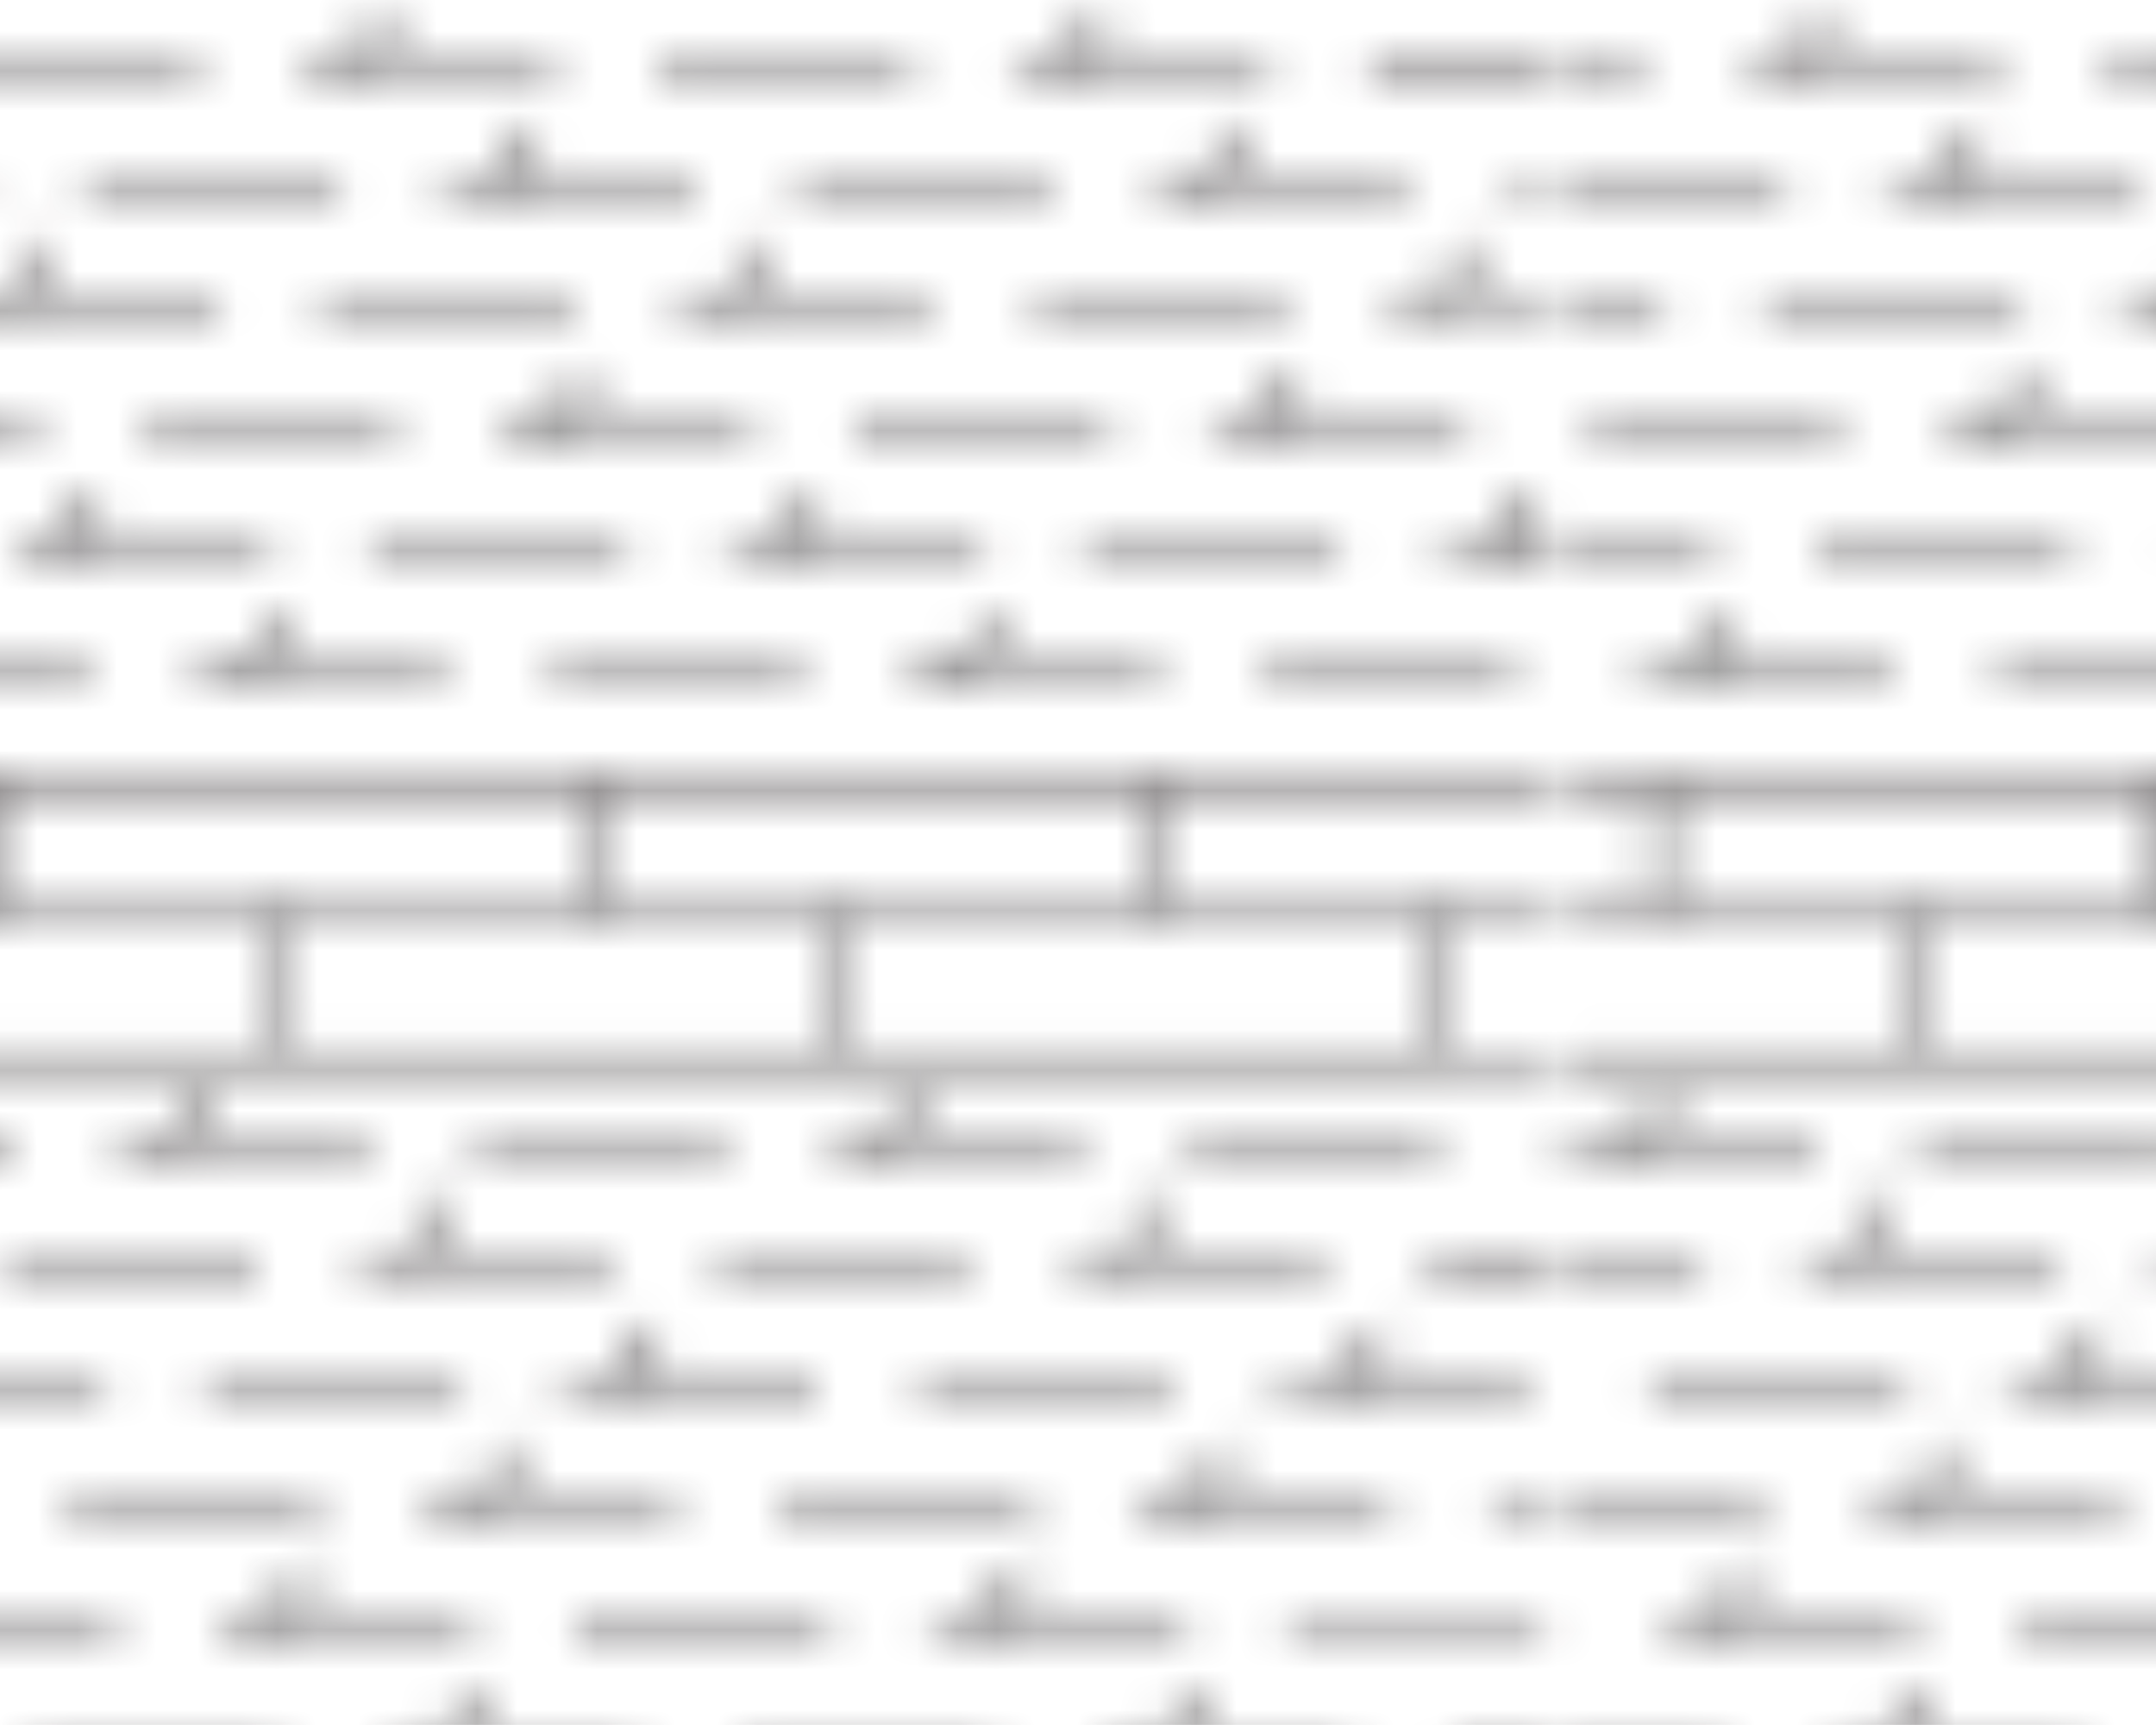 <?xml version="1.0" encoding="UTF-8" standalone="no"?>
<!-- Created with Inkscape (http://www.inkscape.org/) -->

<svg
   xmlns:dc="http://purl.org/dc/elements/1.1/"
   xmlns:cc="http://creativecommons.org/ns#"
   xmlns:rdf="http://www.w3.org/1999/02/22-rdf-syntax-ns#"
   xmlns:svg="http://www.w3.org/2000/svg"
   xmlns="http://www.w3.org/2000/svg"
   xmlns:xlink="http://www.w3.org/1999/xlink"
   xmlns:sodipodi="http://sodipodi.sourceforge.net/DTD/sodipodi-0.dtd"
   xmlns:inkscape="http://www.inkscape.org/namespaces/inkscape"
   width="17.86mm"
   height="14.287mm"
   viewBox="0 0 17.86 14.287"
   version="1.1"
   id="svg138151"
   inkscape:version="0.92.2 (5c3e80d, 2017-08-06)"
   sodipodi:docname="675.svg">
  <defs
     id="defs138145">
    <pattern
       inkscape:collect="always"
       xlink:href="#pattern136415"
       id="pattern79656"
       patternTransform="matrix(0.331,0,0,-0.331,2.713,101.732)" />
    <pattern
       inkscape:collect="always"
       xlink:href="#sed675"
       id="pattern136415"
       patternTransform="translate(-76.895,435.285)" />
    <pattern
       id="sed675"
       height="53.584"
       width="53.584"
       y="0"
       x="0"
       patternUnits="userSpaceOnUse"
       patternTransform="rotate(180)">
      <g
         id="g48986-8"
         transform="translate(3.769,51.5)">
        <path
           id="path48988-6"
           style="fill:none;stroke:#231f20;stroke-opacity:1;stroke-width:0.3;stroke-linecap:butt;stroke-linejoin:miter;stroke-miterlimit:4;stroke-dasharray:none"
           d="M 0,0 -3.77,0" />
      </g>
      <g
         id="g48990-7"
         transform="translate(6.35,51.5)">
        <path
           id="path48992-4"
           style="fill:none;stroke:#231f20;stroke-opacity:1;stroke-width:0.3;stroke-linecap:butt;stroke-linejoin:miter;stroke-miterlimit:4;stroke-dasharray:none"
           d="M 0,0 6.369,0" />
      </g>
      <g
         id="g48994-1"
         transform="translate(15.267,51.5)">
        <path
           id="path48996-0"
           style="fill:none;stroke:#231f20;stroke-opacity:1;stroke-width:0.3;stroke-linecap:butt;stroke-linejoin:miter;stroke-miterlimit:4;stroke-dasharray:none"
           d="M 0,0 6.369,0" />
      </g>
      <g
         id="g48998-9"
         transform="translate(24.183,51.5)">
        <path
           id="path49000-8"
           style="fill:none;stroke:#231f20;stroke-opacity:1;stroke-width:0.3;stroke-linecap:butt;stroke-linejoin:miter;stroke-miterlimit:4;stroke-dasharray:none"
           d="M 0,0 6.369,0" />
      </g>
      <g
         id="g49002-7"
         transform="translate(33.1,51.5)">
        <path
           id="path49004-7"
           style="fill:none;stroke:#231f20;stroke-opacity:1;stroke-width:0.3;stroke-linecap:butt;stroke-linejoin:miter;stroke-miterlimit:4;stroke-dasharray:none"
           d="M 0,0 6.369,0" />
      </g>
      <g
         id="g49006-5"
         transform="translate(42.017,51.5)">
        <path
           id="path49008-4"
           style="fill:none;stroke:#231f20;stroke-opacity:1;stroke-width:0.3;stroke-linecap:butt;stroke-linejoin:miter;stroke-miterlimit:4;stroke-dasharray:none"
           d="M 0,0 6.369,0" />
      </g>
      <g
         id="g49010-1"
         transform="translate(53.584,51.5)">
        <path
           id="path49012-4"
           style="fill:none;stroke:#231f20;stroke-opacity:1;stroke-width:0.3;stroke-linecap:butt;stroke-linejoin:miter;stroke-miterlimit:4;stroke-dasharray:none"
           d="M 0,0 -2.651,0" />
      </g>
      <g
         id="g49014-8"
         transform="translate(0,39.62)">
        <path
           id="path49016-0"
           style="fill:none;stroke:#231f20;stroke-opacity:1;stroke-width:0.3;stroke-linecap:butt;stroke-linejoin:miter;stroke-miterlimit:4;stroke-dasharray:none"
           d="M 0,0 1.699,0" />
      </g>
      <g
         id="g49018-9"
         transform="translate(4.28,39.62)">
        <path
           id="path49020-7"
           style="fill:none;stroke:#231f20;stroke-opacity:1;stroke-width:0.3;stroke-linecap:butt;stroke-linejoin:miter;stroke-miterlimit:4;stroke-dasharray:none"
           d="M 0,0 1.063,0" />
      </g>
      <g
         id="g49022-3"
         transform="translate(5.344,39.62)">
        <path
           id="path49024-2"
           style="fill:none;stroke:#231f20;stroke-opacity:1;stroke-width:0.3;stroke-linecap:butt;stroke-linejoin:miter;stroke-miterlimit:4;stroke-dasharray:none"
           d="M 0,0 5.305,0" />
      </g>
      <g
         id="g49026-4"
         transform="translate(13.196,39.62)">
        <path
           id="path49028-8"
           style="fill:none;stroke:#231f20;stroke-opacity:1;stroke-width:0.3;stroke-linecap:butt;stroke-linejoin:miter;stroke-miterlimit:4;stroke-dasharray:none"
           d="M 0,0 6.369,0" />
      </g>
      <g
         id="g49030-2"
         transform="translate(23.383,39.62)">
        <path
           id="path49032-5"
           style="fill:none;stroke:#231f20;stroke-opacity:1;stroke-width:0.3;stroke-linecap:butt;stroke-linejoin:miter;stroke-miterlimit:4;stroke-dasharray:none"
           d="M 0,0 5.1,0" />
      </g>
      <g
         id="g49034-4"
         transform="translate(23.383,39.62)">
        <path
           id="path49036-9"
           style="fill:none;stroke:#231f20;stroke-opacity:1;stroke-width:0.3;stroke-linecap:butt;stroke-linejoin:miter;stroke-miterlimit:4;stroke-dasharray:none"
           d="M 0,0 -1.27,0" />
      </g>
      <g
         id="g49038-6"
         transform="translate(31.029,39.62)">
        <path
           id="path49040-9"
           style="fill:none;stroke:#231f20;stroke-opacity:1;stroke-width:0.3;stroke-linecap:butt;stroke-linejoin:miter;stroke-miterlimit:4;stroke-dasharray:none"
           d="M 0,0 6.369,0" />
      </g>
      <g
         id="g49042-3"
         transform="translate(41.153,39.62)">
        <path
           id="path49044-3"
           style="fill:none;stroke:#231f20;stroke-opacity:1;stroke-width:0.3;stroke-linecap:butt;stroke-linejoin:miter;stroke-miterlimit:4;stroke-dasharray:none"
           d="M 0,0 5.162,0" />
      </g>
      <g
         id="g49046-2"
         transform="translate(41.153,39.62)">
        <path
           id="path49048-7"
           style="fill:none;stroke:#231f20;stroke-opacity:1;stroke-width:0.3;stroke-linecap:butt;stroke-linejoin:miter;stroke-miterlimit:4;stroke-dasharray:none"
           d="M 0,0 -1.207,0" />
      </g>
      <g
         id="g49050-9"
         transform="translate(48.863,39.62)">
        <path
           id="path49052-9"
           style="fill:none;stroke:#231f20;stroke-opacity:1;stroke-width:0.3;stroke-linecap:butt;stroke-linejoin:miter;stroke-miterlimit:4;stroke-dasharray:none"
           d="M 0,0 4.721,0" />
      </g>
      <g
         id="g49054-0"
         transform="translate(5.235,36.616)">
        <path
           id="path49056-5"
           style="fill:none;stroke:#231f20;stroke-opacity:1;stroke-width:0.3;stroke-linecap:butt;stroke-linejoin:miter;stroke-miterlimit:4;stroke-dasharray:none"
           d="M 0,0 -5.235,0" />
      </g>
      <g
         id="g49058-4"
         transform="translate(14.152,36.616)">
        <path
           id="path49060-6"
           style="fill:none;stroke:#231f20;stroke-opacity:1;stroke-width:0.3;stroke-linecap:butt;stroke-linejoin:miter;stroke-miterlimit:4;stroke-dasharray:none"
           d="M 0,0 -6.369,0" />
      </g>
      <g
         id="g49062-9"
         transform="translate(16.699,36.616)">
        <path
           id="path49064-4"
           style="fill:none;stroke:#231f20;stroke-opacity:1;stroke-width:0.3;stroke-linecap:butt;stroke-linejoin:miter;stroke-miterlimit:4;stroke-dasharray:none"
           d="M 0,0 6.369,0" />
      </g>
      <g
         id="g49066-5"
         transform="translate(31.985,36.616)">
        <path
           id="path49068-8"
           style="fill:none;stroke:#231f20;stroke-opacity:1;stroke-width:0.3;stroke-linecap:butt;stroke-linejoin:miter;stroke-miterlimit:4;stroke-dasharray:none"
           d="M 0,0 -6.369,0" />
      </g>
      <g
         id="g49070-2"
         transform="translate(34.532,36.616)">
        <path
           id="path49072-7"
           style="fill:none;stroke:#231f20;stroke-opacity:1;stroke-width:0.3;stroke-linecap:butt;stroke-linejoin:miter;stroke-miterlimit:4;stroke-dasharray:none"
           d="M 0,0 6.369,0" />
      </g>
      <g
         id="g49074-2"
         transform="translate(49.818,36.616)">
        <path
           id="path49076-6"
           style="fill:none;stroke:#231f20;stroke-opacity:1;stroke-width:0.3;stroke-linecap:butt;stroke-linejoin:miter;stroke-miterlimit:4;stroke-dasharray:none"
           d="M 0,0 -6.369,0" />
      </g>
      <g
         id="g49078-3"
         transform="translate(53.584,36.616)">
        <path
           id="path49080-8"
           style="fill:none;stroke:#231f20;stroke-opacity:1;stroke-width:0.3;stroke-linecap:butt;stroke-linejoin:miter;stroke-miterlimit:4;stroke-dasharray:none"
           d="M 0,0 -1.218,0" />
      </g>
      <g
         id="g49082-5"
         transform="translate(0,33.733)">
        <path
           id="path49084-5"
           style="fill:none;stroke:#231f20;stroke-opacity:1;stroke-width:0.3;stroke-linecap:butt;stroke-linejoin:miter;stroke-miterlimit:4;stroke-dasharray:none"
           d="M 0,0 2.177,0" />
      </g>
      <g
         id="g49086-1"
         transform="translate(11.127,33.733)">
        <path
           id="path49088-4"
           style="fill:none;stroke:#231f20;stroke-opacity:1;stroke-width:0.3;stroke-linecap:butt;stroke-linejoin:miter;stroke-miterlimit:4;stroke-dasharray:none"
           d="M 0,0 -6.369,0" />
      </g>
      <g
         id="g49090-5"
         transform="translate(13.674,33.733)">
        <path
           id="path49092-1"
           style="fill:none;stroke:#231f20;stroke-opacity:1;stroke-width:0.3;stroke-linecap:butt;stroke-linejoin:miter;stroke-miterlimit:4;stroke-dasharray:none"
           d="M 0,0 1.155,0" />
      </g>
      <g
         id="g49094-8"
         transform="translate(14.829,33.733)">
        <path
           id="path49096-6"
           style="fill:none;stroke:#231f20;stroke-opacity:1;stroke-width:0.3;stroke-linecap:butt;stroke-linejoin:miter;stroke-miterlimit:4;stroke-dasharray:none"
           d="M 0,0 5.214,0" />
      </g>
      <g
         id="g49098-0"
         transform="translate(28.96,33.733)">
        <path
           id="path49100-0"
           style="fill:none;stroke:#231f20;stroke-opacity:1;stroke-width:0.3;stroke-linecap:butt;stroke-linejoin:miter;stroke-miterlimit:4;stroke-dasharray:none"
           d="M 0,0 -6.369,0" />
      </g>
      <g
         id="g49102-4"
         transform="translate(32.788,33.733)">
        <path
           id="path49104-7"
           style="fill:none;stroke:#231f20;stroke-opacity:1;stroke-width:0.3;stroke-linecap:butt;stroke-linejoin:miter;stroke-miterlimit:4;stroke-dasharray:none"
           d="M 0,0 -1.28,0" />
      </g>
      <g
         id="g49106-1"
         transform="translate(32.788,33.733)">
        <path
           id="path49108-0"
           style="fill:none;stroke:#231f20;stroke-opacity:1;stroke-width:0.3;stroke-linecap:butt;stroke-linejoin:miter;stroke-miterlimit:4;stroke-dasharray:none"
           d="M 0,0 5.088,0" />
      </g>
      <g
         id="g49110-9"
         transform="translate(46.793,33.733)">
        <path
           id="path49112-4"
           style="fill:none;stroke:#231f20;stroke-opacity:1;stroke-width:0.3;stroke-linecap:butt;stroke-linejoin:miter;stroke-miterlimit:4;stroke-dasharray:none"
           d="M 0,0 -6.369,0" />
      </g>
      <g
         id="g49114-8"
         transform="translate(50.559,33.733)">
        <path
           id="path49116-2"
           style="fill:none;stroke:#231f20;stroke-opacity:1;stroke-width:0.3;stroke-linecap:butt;stroke-linejoin:miter;stroke-miterlimit:4;stroke-dasharray:none"
           d="M 0,0 3.025,0" />
      </g>
      <g
         id="g49118-7"
         transform="translate(49.341,33.733)">
        <path
           id="path49120-6"
           style="fill:none;stroke:#231f20;stroke-opacity:1;stroke-width:0.3;stroke-linecap:butt;stroke-linejoin:miter;stroke-miterlimit:4;stroke-dasharray:none"
           d="M 0,0 1.218,0" />
      </g>
      <g
         id="g49122-4"
         transform="translate(6.668,30.536)">
        <path
           id="path49124-8"
           style="fill:none;stroke:#231f20;stroke-opacity:1;stroke-width:0.3;stroke-linecap:butt;stroke-linejoin:miter;stroke-miterlimit:4;stroke-dasharray:none"
           d="M 0,0 -6.369,0" />
      </g>
      <g
         id="g49126-9"
         transform="translate(15.585,30.536)">
        <path
           id="path49128-7"
           style="fill:none;stroke:#231f20;stroke-opacity:1;stroke-width:0.3;stroke-linecap:butt;stroke-linejoin:miter;stroke-miterlimit:4;stroke-dasharray:none"
           d="M 0,0 -6.369,0" />
      </g>
      <g
         id="g49130-0"
         transform="translate(18.133,30.536)">
        <path
           id="path49132-5"
           style="fill:none;stroke:#231f20;stroke-opacity:1;stroke-width:0.3;stroke-linecap:butt;stroke-linejoin:miter;stroke-miterlimit:4;stroke-dasharray:none"
           d="M 0,0 6.369,0" />
      </g>
      <g
         id="g49134-4"
         transform="translate(33.418,30.536)">
        <path
           id="path49136-2"
           style="fill:none;stroke:#231f20;stroke-opacity:1;stroke-width:0.3;stroke-linecap:butt;stroke-linejoin:miter;stroke-miterlimit:4;stroke-dasharray:none"
           d="M 0,0 -6.369,0" />
      </g>
      <g
         id="g49138-5"
         transform="translate(35.966,30.536)">
        <path
           id="path49140-2"
           style="fill:none;stroke:#231f20;stroke-opacity:1;stroke-width:0.3;stroke-linecap:butt;stroke-linejoin:miter;stroke-miterlimit:4;stroke-dasharray:none"
           d="M 0,0 6.369,0" />
      </g>
      <g
         id="g49142-1"
         transform="translate(44.882,30.536)">
        <path
           id="path49144-5"
           style="fill:none;stroke:#231f20;stroke-opacity:1;stroke-width:0.3;stroke-linecap:butt;stroke-linejoin:miter;stroke-miterlimit:4;stroke-dasharray:none"
           d="M 0,0 6.369,0" />
      </g>
      <g
         id="g49146-6"
         transform="translate(3.451,27.566)">
        <path
           id="path49148-0"
           style="fill:none;stroke:#231f20;stroke-opacity:1;stroke-width:0.3;stroke-linecap:butt;stroke-linejoin:miter;stroke-miterlimit:4;stroke-dasharray:none"
           d="M 0,0 -3.451,0" />
      </g>
      <g
         id="g49150-4"
         transform="translate(6.031,27.566)">
        <path
           id="path49152-1"
           style="fill:none;stroke:#231f20;stroke-opacity:1;stroke-width:0.3;stroke-linecap:butt;stroke-linejoin:miter;stroke-miterlimit:4;stroke-dasharray:none"
           d="M 0,0 6.369,0" />
      </g>
      <g
         id="g49154-7"
         transform="translate(15.979,27.566)">
        <path
           id="path49156-2"
           style="fill:none;stroke:#231f20;stroke-opacity:1;stroke-width:0.3;stroke-linecap:butt;stroke-linejoin:miter;stroke-miterlimit:4;stroke-dasharray:none"
           d="M 0,0 5.338,0" />
      </g>
      <g
         id="g49158-2"
         transform="translate(14.948,27.566)">
        <path
           id="path49160-2"
           style="fill:none;stroke:#231f20;stroke-opacity:1;stroke-width:0.3;stroke-linecap:butt;stroke-linejoin:miter;stroke-miterlimit:4;stroke-dasharray:none"
           d="M 0,0 1.031,0" />
      </g>
      <g
         id="g49162-9"
         transform="translate(23.864,27.566)">
        <path
           id="path49164-9"
           style="fill:none;stroke:#231f20;stroke-opacity:1;stroke-width:0.3;stroke-linecap:butt;stroke-linejoin:miter;stroke-miterlimit:4;stroke-dasharray:none"
           d="M 0,0 6.369,0" />
      </g>
      <g
         id="g49166-2"
         transform="translate(34,27.566)">
        <path
           id="path49168-8"
           style="fill:none;stroke:#231f20;stroke-opacity:1;stroke-width:0.3;stroke-linecap:butt;stroke-linejoin:miter;stroke-miterlimit:4;stroke-dasharray:none"
           d="M 0,0 -1.219,0" />
      </g>
      <g
         id="g49170-8"
         transform="translate(34,27.566)">
        <path
           id="path49172-3"
           style="fill:none;stroke:#231f20;stroke-opacity:1;stroke-width:0.3;stroke-linecap:butt;stroke-linejoin:miter;stroke-miterlimit:4;stroke-dasharray:none"
           d="M 0,0 5.15,0" />
      </g>
      <g
         id="g49174-8"
         transform="translate(41.698,27.566)">
        <path
           id="path49176-9"
           style="fill:none;stroke:#231f20;stroke-opacity:1;stroke-width:0.3;stroke-linecap:butt;stroke-linejoin:miter;stroke-miterlimit:4;stroke-dasharray:none"
           d="M 0,0 6.368,0" />
      </g>
      <g
         id="g49178-7"
         transform="translate(51.938,27.566)">
        <path
           id="path49180-7"
           style="fill:none;stroke:#231f20;stroke-opacity:1;stroke-width:0.3;stroke-linecap:butt;stroke-linejoin:miter;stroke-miterlimit:4;stroke-dasharray:none"
           d="M 0,0 1.646,0" />
      </g>
      <g
         id="g49182-6"
         transform="translate(50.614,27.566)">
        <path
           id="path49184-4"
           style="fill:none;stroke:#231f20;stroke-opacity:1;stroke-width:0.3;stroke-linecap:butt;stroke-linejoin:miter;stroke-miterlimit:4;stroke-dasharray:none"
           d="M 0,0 1.323,0" />
      </g>
      <g
         id="g49186-3"
         transform="translate(7.942,24.431)">
        <path
           id="path49188-3"
           style="fill:none;stroke:#231f20;stroke-opacity:1;stroke-width:0.3;stroke-linecap:butt;stroke-linejoin:miter;stroke-miterlimit:4;stroke-dasharray:none"
           d="M 0,0 -6.369,0" />
      </g>
      <g
         id="g49190-4"
         transform="translate(16.858,24.431)">
        <path
           id="path49192-4"
           style="fill:none;stroke:#231f20;stroke-opacity:1;stroke-width:0.3;stroke-linecap:butt;stroke-linejoin:miter;stroke-miterlimit:4;stroke-dasharray:none"
           d="M 0,0 -6.369,0" />
      </g>
      <g
         id="g49194-8"
         transform="translate(25.775,24.431)">
        <path
           id="path49196-8"
           style="fill:none;stroke:#231f20;stroke-opacity:1;stroke-width:0.3;stroke-linecap:butt;stroke-linejoin:miter;stroke-miterlimit:4;stroke-dasharray:none"
           d="M 0,0 -6.369,0" />
      </g>
      <g
         id="g49198-6"
         transform="translate(34.691,24.431)">
        <path
           id="path49200-0"
           style="fill:none;stroke:#231f20;stroke-opacity:1;stroke-width:0.3;stroke-linecap:butt;stroke-linejoin:miter;stroke-miterlimit:4;stroke-dasharray:none"
           d="M 0,0 -6.368,0" />
      </g>
      <g
         id="g49202-9"
         transform="translate(43.608,24.431)">
        <path
           id="path49204-2"
           style="fill:none;stroke:#231f20;stroke-opacity:1;stroke-width:0.3;stroke-linecap:butt;stroke-linejoin:miter;stroke-miterlimit:4;stroke-dasharray:none"
           d="M 0,0 -6.369,0" />
      </g>
      <g
         id="g49206-7"
         transform="translate(52.525,24.431)">
        <path
           id="path49208-4"
           style="fill:none;stroke:#231f20;stroke-opacity:1;stroke-width:0.3;stroke-linecap:butt;stroke-linejoin:miter;stroke-miterlimit:4;stroke-dasharray:none"
           d="M 0,0 -6.369,0" />
      </g>
      <g
         id="g49210-0"
         transform="translate(6.031,12.551)">
        <path
           id="path49212-2"
           style="fill:none;stroke:#231f20;stroke-opacity:1;stroke-width:0.3;stroke-linecap:butt;stroke-linejoin:miter;stroke-miterlimit:4;stroke-dasharray:none"
           d="M 0,0 -4.699,0" />
      </g>
      <g
         id="g49214-2"
         transform="translate(0,12.551)">
        <path
           id="path49216-3"
           style="fill:none;stroke:#231f20;stroke-opacity:1;stroke-width:0.3;stroke-linecap:butt;stroke-linejoin:miter;stroke-miterlimit:4;stroke-dasharray:none"
           d="M 0,0 1.332,0" />
      </g>
      <g
         id="g49218-9"
         transform="translate(14.948,12.551)">
        <path
           id="path49220-5"
           style="fill:none;stroke:#231f20;stroke-opacity:1;stroke-width:0.3;stroke-linecap:butt;stroke-linejoin:miter;stroke-miterlimit:4;stroke-dasharray:none"
           d="M 0,0 -6.369,0" />
      </g>
      <g
         id="g49222-3"
         transform="translate(17.495,12.551)">
        <path
           id="path49224-7"
           style="fill:none;stroke:#231f20;stroke-opacity:1;stroke-width:0.3;stroke-linecap:butt;stroke-linejoin:miter;stroke-miterlimit:4;stroke-dasharray:none"
           d="M 0,0 1.232,0" />
      </g>
      <g
         id="g49226-4"
         transform="translate(23.864,12.551)">
        <path
           id="path49228-8"
           style="fill:none;stroke:#231f20;stroke-opacity:1;stroke-width:0.3;stroke-linecap:butt;stroke-linejoin:miter;stroke-miterlimit:4;stroke-dasharray:none"
           d="M 0,0 -5.137,0" />
      </g>
      <g
         id="g49230-2"
         transform="translate(26.412,12.551)">
        <path
           id="path49232-9"
           style="fill:none;stroke:#231f20;stroke-opacity:1;stroke-width:0.3;stroke-linecap:butt;stroke-linejoin:miter;stroke-miterlimit:4;stroke-dasharray:none"
           d="M 0,0 6.369,0" />
      </g>
      <g
         id="g49234-2"
         transform="translate(36.54,12.551)">
        <path
           id="path49236-9"
           style="fill:none;stroke:#231f20;stroke-opacity:1;stroke-width:0.3;stroke-linecap:butt;stroke-linejoin:miter;stroke-miterlimit:4;stroke-dasharray:none"
           d="M 0,0 5.158,0" />
      </g>
      <g
         id="g49238-1"
         transform="translate(35.329,12.551)">
        <path
           id="path49240-2"
           style="fill:none;stroke:#231f20;stroke-opacity:1;stroke-width:0.3;stroke-linecap:butt;stroke-linejoin:miter;stroke-miterlimit:4;stroke-dasharray:none"
           d="M 0,0 1.211,0" />
      </g>
      <g
         id="g49242-3"
         transform="translate(44.245,12.551)">
        <path
           id="path49244-1"
           style="fill:none;stroke:#231f20;stroke-opacity:1;stroke-width:0.3;stroke-linecap:butt;stroke-linejoin:miter;stroke-miterlimit:4;stroke-dasharray:none"
           d="M 0,0 6.369,0" />
      </g>
      <g
         id="g49246-5"
         transform="translate(53.584,12.551)">
        <path
           id="path49248-8"
           style="fill:none;stroke:#231f20;stroke-opacity:1;stroke-width:0.3;stroke-linecap:butt;stroke-linejoin:miter;stroke-miterlimit:4;stroke-dasharray:none"
           d="M 0,0 -0.422,0" />
      </g>
      <g
         id="g49250-1"
         transform="translate(3.133,9.755)">
        <path
           id="path49252-7"
           style="fill:none;stroke:#231f20;stroke-opacity:1;stroke-width:0.3;stroke-linecap:butt;stroke-linejoin:miter;stroke-miterlimit:4;stroke-dasharray:none"
           d="M 0,0 -3.133,0" />
      </g>
      <g
         id="g49254-5"
         transform="translate(5.713,9.755)">
        <path
           id="path49256-2"
           style="fill:none;stroke:#231f20;stroke-opacity:1;stroke-width:0.3;stroke-linecap:butt;stroke-linejoin:miter;stroke-miterlimit:4;stroke-dasharray:none"
           d="M 0,0 6.369,0" />
      </g>
      <g
         id="g49258-1"
         transform="translate(14.63,9.755)">
        <path
           id="path49260-8"
           style="fill:none;stroke:#231f20;stroke-opacity:1;stroke-width:0.3;stroke-linecap:butt;stroke-linejoin:miter;stroke-miterlimit:4;stroke-dasharray:none"
           d="M 0,0 6.369,0" />
      </g>
      <g
         id="g49262-1"
         transform="translate(29.915,9.755)">
        <path
           id="path49264-6"
           style="fill:none;stroke:#231f20;stroke-opacity:1;stroke-width:0.3;stroke-linecap:butt;stroke-linejoin:miter;stroke-miterlimit:4;stroke-dasharray:none"
           d="M 0,0 -6.369,0" />
      </g>
      <g
         id="g49266-5"
         transform="translate(38.832,9.755)">
        <path
           id="path49268-4"
           style="fill:none;stroke:#231f20;stroke-opacity:1;stroke-width:0.3;stroke-linecap:butt;stroke-linejoin:miter;stroke-miterlimit:4;stroke-dasharray:none"
           d="M 0,0 -6.369,0" />
      </g>
      <g
         id="g49270-7"
         transform="translate(41.379,9.755)">
        <path
           id="path49272-6"
           style="fill:none;stroke:#231f20;stroke-opacity:1;stroke-width:0.3;stroke-linecap:butt;stroke-linejoin:miter;stroke-miterlimit:4;stroke-dasharray:none"
           d="M 0,0 6.369,0" />
      </g>
      <g
         id="g49274-4"
         transform="translate(50.296,9.755)">
        <path
           id="path49276-7"
           style="fill:none;stroke:#231f20;stroke-opacity:1;stroke-width:0.3;stroke-linecap:butt;stroke-linejoin:miter;stroke-miterlimit:4;stroke-dasharray:none"
           d="M 0,0 3.288,0" />
      </g>
      <g
         id="g49278-9"
         transform="translate(8.261,6.62)">
        <path
           id="path49280-5"
           style="fill:none;stroke:#231f20;stroke-opacity:1;stroke-width:0.3;stroke-linecap:butt;stroke-linejoin:miter;stroke-miterlimit:4;stroke-dasharray:none"
           d="M 0,0 -6.369,0" />
      </g>
      <g
         id="g49282-3"
         transform="translate(17.177,6.62)">
        <path
           id="path49284-2"
           style="fill:none;stroke:#231f20;stroke-opacity:1;stroke-width:0.3;stroke-linecap:butt;stroke-linejoin:miter;stroke-miterlimit:4;stroke-dasharray:none"
           d="M 0,0 -6.369,0" />
      </g>
      <g
         id="g49286-3"
         transform="translate(26.094,6.62)">
        <path
           id="path49288-6"
           style="fill:none;stroke:#231f20;stroke-opacity:1;stroke-width:0.3;stroke-linecap:butt;stroke-linejoin:miter;stroke-miterlimit:4;stroke-dasharray:none"
           d="M 0,0 -6.369,0" />
      </g>
      <g
         id="g49290-4"
         transform="translate(35.011,6.62)">
        <path
           id="path49292-0"
           style="fill:none;stroke:#231f20;stroke-opacity:1;stroke-width:0.3;stroke-linecap:butt;stroke-linejoin:miter;stroke-miterlimit:4;stroke-dasharray:none"
           d="M 0,0 -6.369,0" />
      </g>
      <g
         id="g49294-2"
         transform="translate(43.927,6.62)">
        <path
           id="path49296-8"
           style="fill:none;stroke:#231f20;stroke-opacity:1;stroke-width:0.3;stroke-linecap:butt;stroke-linejoin:miter;stroke-miterlimit:4;stroke-dasharray:none"
           d="M 0,0 -6.369,0" />
      </g>
      <g
         id="g49298"
         transform="translate(46.475,6.62)">
        <path
           id="path49300-7"
           style="fill:none;stroke:#231f20;stroke-opacity:1;stroke-width:0.3;stroke-linecap:butt;stroke-linejoin:miter;stroke-miterlimit:4;stroke-dasharray:none"
           d="M 0,0 6.369,0" />
      </g>
      <g
         id="g49302-6"
         transform="translate(0,3.65)">
        <path
           id="path49304"
           style="fill:none;stroke:#231f20;stroke-opacity:1;stroke-width:0.3;stroke-linecap:butt;stroke-linejoin:miter;stroke-miterlimit:4;stroke-dasharray:none"
           d="M 0,0 4.725,0" />
      </g>
      <g
         id="g49306"
         transform="translate(7.305,3.65)">
        <path
           id="path49308-7"
           style="fill:none;stroke:#231f20;stroke-opacity:1;stroke-width:0.3;stroke-linecap:butt;stroke-linejoin:miter;stroke-miterlimit:4;stroke-dasharray:none"
           d="M 0,0 6.369,0" />
      </g>
      <g
         id="g49310"
         transform="translate(16.222,3.65)">
        <path
           id="path49312"
           style="fill:none;stroke:#231f20;stroke-opacity:1;stroke-width:0.3;stroke-linecap:butt;stroke-linejoin:miter;stroke-miterlimit:4;stroke-dasharray:none"
           d="M 0,0 6.369,0" />
      </g>
      <g
         id="g49314"
         transform="translate(25.139,3.65)">
        <path
           id="path49316"
           style="fill:none;stroke:#231f20;stroke-opacity:1;stroke-width:0.3;stroke-linecap:butt;stroke-linejoin:miter;stroke-miterlimit:4;stroke-dasharray:none"
           d="M 0,0 6.369,0" />
      </g>
      <g
         id="g49318"
         transform="translate(34.055,3.65)">
        <path
           id="path49320"
           style="fill:none;stroke:#231f20;stroke-opacity:1;stroke-width:0.3;stroke-linecap:butt;stroke-linejoin:miter;stroke-miterlimit:4;stroke-dasharray:none"
           d="M 0,0 6.369,0" />
      </g>
      <g
         id="g49322"
         transform="translate(42.972,3.65)">
        <path
           id="path49324"
           style="fill:none;stroke:#231f20;stroke-opacity:1;stroke-width:0.3;stroke-linecap:butt;stroke-linejoin:miter;stroke-miterlimit:4;stroke-dasharray:none"
           d="M 0,0 6.369,0" />
      </g>
      <g
         id="g49326"
         transform="translate(51.889,3.65)">
        <path
           id="path49328"
           style="fill:none;stroke:#231f20;stroke-opacity:1;stroke-width:0.3;stroke-linecap:butt;stroke-linejoin:miter;stroke-miterlimit:4;stroke-dasharray:none"
           d="M 0,0 1.695,0" />
      </g>
      <g
         id="g49330"
         transform="translate(8.579,0.68)">
        <path
           id="path49332"
           style="fill:none;stroke:#231f20;stroke-opacity:1;stroke-width:0.3;stroke-linecap:butt;stroke-linejoin:miter;stroke-miterlimit:4;stroke-dasharray:none"
           d="M 0,0 -6.369,0" />
      </g>
      <g
         id="g49334"
         transform="translate(17.495,0.68)">
        <path
           id="path49336"
           style="fill:none;stroke:#231f20;stroke-opacity:1;stroke-width:0.3;stroke-linecap:butt;stroke-linejoin:miter;stroke-miterlimit:4;stroke-dasharray:none"
           d="M 0,0 -6.368,0" />
      </g>
      <g
         id="g49338"
         transform="translate(26.412,0.68)">
        <path
           id="path49340"
           style="fill:none;stroke:#231f20;stroke-opacity:1;stroke-width:0.3;stroke-linecap:butt;stroke-linejoin:miter;stroke-miterlimit:4;stroke-dasharray:none"
           d="M 0,0 -6.369,0" />
      </g>
      <g
         id="g49342"
         transform="translate(35.329,0.68)">
        <path
           id="path49344"
           style="fill:none;stroke:#231f20;stroke-opacity:1;stroke-width:0.3;stroke-linecap:butt;stroke-linejoin:miter;stroke-miterlimit:4;stroke-dasharray:none"
           d="M 0,0 -6.369,0" />
      </g>
      <g
         id="g49346"
         transform="translate(44.245,0.68)">
        <path
           id="path49348"
           style="fill:none;stroke:#231f20;stroke-opacity:1;stroke-width:0.3;stroke-linecap:butt;stroke-linejoin:miter;stroke-miterlimit:4;stroke-dasharray:none"
           d="M 0,0 -6.369,0" />
      </g>
      <g
         id="g49350"
         transform="translate(53.162,0.68)">
        <path
           id="path49352"
           style="fill:none;stroke:#231f20;stroke-opacity:1;stroke-width:0.3;stroke-linecap:butt;stroke-linejoin:miter;stroke-miterlimit:4;stroke-dasharray:none"
           d="M 0,0 -6.369,0" />
      </g>
      <g
         id="g49354"
         transform="translate(7.66,51.559)">
        <path
           id="path49356"
           style="fill:none;stroke:#231f20;stroke-opacity:1;stroke-width:0.3;stroke-linecap:butt;stroke-linejoin:miter;stroke-miterlimit:4;stroke-dasharray:none"
           d="M 0,0 1.085,1.412" />
      </g>
      <g
         id="g49358"
         transform="translate(25.598,51.559)">
        <path
           id="path49360"
           style="fill:none;stroke:#231f20;stroke-opacity:1;stroke-width:0.3;stroke-linecap:butt;stroke-linejoin:miter;stroke-miterlimit:4;stroke-dasharray:none"
           d="M 0,0 1.085,1.412" />
      </g>
      <g
         id="g49362"
         transform="translate(43.618,51.559)">
        <path
           id="path49364"
           style="fill:none;stroke:#231f20;stroke-opacity:1;stroke-width:0.3;stroke-linecap:butt;stroke-linejoin:miter;stroke-miterlimit:4;stroke-dasharray:none"
           d="M 0,0 1.085,1.412" />
      </g>
      <g
         id="g49366"
         transform="translate(41.139,39.601)">
        <path
           id="path49368"
           style="fill:none;stroke:#231f20;stroke-opacity:1;stroke-width:0.3;stroke-linecap:butt;stroke-linejoin:miter;stroke-miterlimit:4;stroke-dasharray:none"
           d="M 0,0 0.015,0.02" />
      </g>
      <g
         id="g49370"
         transform="translate(41.153,39.62)">
        <path
           id="path49372"
           style="fill:none;stroke:#231f20;stroke-opacity:1;stroke-width:0.3;stroke-linecap:butt;stroke-linejoin:miter;stroke-miterlimit:4;stroke-dasharray:none"
           d="M 0,0 1.071,1.393" />
      </g>
      <g
         id="g49374"
         transform="translate(23.383,39.62)">
        <path
           id="path49376"
           style="fill:none;stroke:#231f20;stroke-opacity:1;stroke-width:0.3;stroke-linecap:butt;stroke-linejoin:miter;stroke-miterlimit:4;stroke-dasharray:none"
           d="M 0,0 1.07,1.393" />
      </g>
      <g
         id="g49378"
         transform="translate(23.368,39.601)">
        <path
           id="path49380"
           style="fill:none;stroke:#231f20;stroke-opacity:1;stroke-width:0.3;stroke-linecap:butt;stroke-linejoin:miter;stroke-miterlimit:4;stroke-dasharray:none"
           d="M 0,0 0.015,0.02" />
      </g>
      <g
         id="g49382"
         transform="translate(5.344,39.62)">
        <path
           id="path49384"
           style="fill:none;stroke:#231f20;stroke-opacity:1;stroke-width:0.3;stroke-linecap:butt;stroke-linejoin:miter;stroke-miterlimit:4;stroke-dasharray:none"
           d="M 0,0 1.07,1.393" />
      </g>
      <g
         id="g49386"
         transform="translate(5.329,39.601)">
        <path
           id="path49388"
           style="fill:none;stroke:#231f20;stroke-opacity:1;stroke-width:0.3;stroke-linecap:butt;stroke-linejoin:miter;stroke-miterlimit:4;stroke-dasharray:none"
           d="M 0,0 0.015,0.02" />
      </g>
      <g
         id="g49390"
         transform="translate(45.769,38.054)">
        <path
           id="path49392"
           style="fill:none;stroke:#231f20;stroke-opacity:1;stroke-width:0.3;stroke-linecap:butt;stroke-linejoin:miter;stroke-miterlimit:4;stroke-dasharray:none"
           d="M 0,0 -1.086,-1.412" />
      </g>
      <g
         id="g49394"
         transform="translate(28.019,38.054)">
        <path
           id="path49396"
           style="fill:none;stroke:#231f20;stroke-opacity:1;stroke-width:0.3;stroke-linecap:butt;stroke-linejoin:miter;stroke-miterlimit:4;stroke-dasharray:none"
           d="M 0,0 -1.086,-1.412" />
      </g>
      <g
         id="g49398"
         transform="translate(10.123,38.054)">
        <path
           id="path49400"
           style="fill:none;stroke:#231f20;stroke-opacity:1;stroke-width:0.3;stroke-linecap:butt;stroke-linejoin:miter;stroke-miterlimit:4;stroke-dasharray:none"
           d="M 0,0 -1.086,-1.412" />
      </g>
      <g
         id="g49402"
         transform="translate(32.788,33.733)">
        <path
           id="path49404"
           style="fill:none;stroke:#231f20;stroke-opacity:1;stroke-width:0.3;stroke-linecap:butt;stroke-linejoin:miter;stroke-miterlimit:4;stroke-dasharray:none"
           d="M 0,0 1.064,1.384" />
      </g>
      <g
         id="g49406"
         transform="translate(32.767,33.705)">
        <path
           id="path49408"
           style="fill:none;stroke:#231f20;stroke-opacity:1;stroke-width:0.3;stroke-linecap:butt;stroke-linejoin:miter;stroke-miterlimit:4;stroke-dasharray:none"
           d="M 0,0 0.021,0.028" />
      </g>
      <g
         id="g49410"
         transform="translate(50.559,33.733)">
        <path
           id="path49412"
           style="fill:none;stroke:#231f20;stroke-opacity:1;stroke-width:0.3;stroke-linecap:butt;stroke-linejoin:miter;stroke-miterlimit:4;stroke-dasharray:none"
           d="M 0,0 -0.021,-0.028" />
      </g>
      <g
         id="g49414"
         transform="translate(50.559,33.733)">
        <path
           id="path49416"
           style="fill:none;stroke:#231f20;stroke-opacity:1;stroke-width:0.3;stroke-linecap:butt;stroke-linejoin:miter;stroke-miterlimit:4;stroke-dasharray:none"
           d="M 0,0 1.064,1.384" />
      </g>
      <g
         id="g49418"
         transform="translate(14.829,33.733)">
        <path
           id="path49420"
           style="fill:none;stroke:#231f20;stroke-opacity:1;stroke-width:0.3;stroke-linecap:butt;stroke-linejoin:miter;stroke-miterlimit:4;stroke-dasharray:none"
           d="M 0,0 1.064,1.384" />
      </g>
      <g
         id="g49422"
         transform="translate(14.808,33.705)">
        <path
           id="path49424"
           style="fill:none;stroke:#231f20;stroke-opacity:1;stroke-width:0.3;stroke-linecap:butt;stroke-linejoin:miter;stroke-miterlimit:4;stroke-dasharray:none"
           d="M 0,0 0.021,0.028" />
      </g>
      <g
         id="g49426"
         transform="translate(45.995,30.58)">
        <path
           id="path49428"
           style="fill:none;stroke:#231f20;stroke-opacity:1;stroke-width:0.3;stroke-linecap:butt;stroke-linejoin:miter;stroke-miterlimit:4;stroke-dasharray:none"
           d="M 0,0 1.086,1.412" />
      </g>
      <g
         id="g49430"
         transform="translate(28.287,30.58)">
        <path
           id="path49432"
           style="fill:none;stroke:#231f20;stroke-opacity:1;stroke-width:0.3;stroke-linecap:butt;stroke-linejoin:miter;stroke-miterlimit:4;stroke-dasharray:none"
           d="M 0,0 1.086,1.412" />
      </g>
      <g
         id="g49434"
         transform="translate(10.475,30.58)">
        <path
           id="path49436"
           style="fill:none;stroke:#231f20;stroke-opacity:1;stroke-width:0.3;stroke-linecap:butt;stroke-linejoin:miter;stroke-miterlimit:4;stroke-dasharray:none"
           d="M 0,0 1.086,1.412" />
      </g>
      <g
         id="g49438"
         transform="translate(15.979,27.566)">
        <path
           id="path49440"
           style="fill:none;stroke:#231f20;stroke-opacity:1;stroke-width:0.3;stroke-linecap:butt;stroke-linejoin:miter;stroke-miterlimit:4;stroke-dasharray:none"
           d="M 0,0 1.08,1.405" />
      </g>
      <g
         id="g49442"
         transform="translate(15.975,27.559)">
        <path
           id="path49444"
           style="fill:none;stroke:#231f20;stroke-opacity:1;stroke-width:0.3;stroke-linecap:butt;stroke-linejoin:miter;stroke-miterlimit:4;stroke-dasharray:none"
           d="M 0,0 0.005,0.007" />
      </g>
      <g
         id="g49446"
         transform="translate(34,27.566)">
        <path
           id="path49448"
           style="fill:none;stroke:#231f20;stroke-opacity:1;stroke-width:0.3;stroke-linecap:butt;stroke-linejoin:miter;stroke-miterlimit:4;stroke-dasharray:none"
           d="M 0,0 1.081,1.405" />
      </g>
      <g
         id="g49450"
         transform="translate(34,27.566)">
        <path
           id="path49452"
           style="fill:none;stroke:#231f20;stroke-opacity:1;stroke-width:0.3;stroke-linecap:butt;stroke-linejoin:miter;stroke-miterlimit:4;stroke-dasharray:none"
           d="M 0,0 -0.005,-0.007" />
      </g>
      <g
         id="g49454"
         transform="translate(51.938,27.566)">
        <path
           id="path49456"
           style="fill:none;stroke:#231f20;stroke-opacity:1;stroke-width:0.3;stroke-linecap:butt;stroke-linejoin:miter;stroke-miterlimit:4;stroke-dasharray:none"
           d="M 0,0 1.081,1.405" />
      </g>
      <g
         id="g49458"
         transform="translate(51.938,27.566)">
        <path
           id="path49460"
           style="fill:none;stroke:#231f20;stroke-opacity:1;stroke-width:0.3;stroke-linecap:butt;stroke-linejoin:miter;stroke-miterlimit:4;stroke-dasharray:none"
           d="M 0,0 -0.005,-0.007" />
      </g>
      <g
         id="g49462"
         transform="translate(38.558,24.455)">
        <path
           id="path49464"
           style="fill:none;stroke:#231f20;stroke-opacity:1;stroke-width:0.3;stroke-linecap:butt;stroke-linejoin:miter;stroke-miterlimit:4;stroke-dasharray:none"
           d="M 0,0 1.086,1.412" />
      </g>
      <g
         id="g49466"
         transform="translate(20.745,24.455)">
        <path
           id="path49468"
           style="fill:none;stroke:#231f20;stroke-opacity:1;stroke-width:0.3;stroke-linecap:butt;stroke-linejoin:miter;stroke-miterlimit:4;stroke-dasharray:none"
           d="M 0,0 1.086,1.412" />
      </g>
      <g
         id="g49470"
         transform="translate(2.894,24.455)">
        <path
           id="path49472"
           style="fill:none;stroke:#231f20;stroke-opacity:1;stroke-width:0.3;stroke-linecap:butt;stroke-linejoin:miter;stroke-miterlimit:4;stroke-dasharray:none"
           d="M 0,0 1.085,1.412" />
      </g>
      <g
         id="g49474"
         transform="translate(36.539,12.55)">
        <path
           id="path49476"
           style="fill:none;stroke:#231f20;stroke-opacity:1;stroke-width:0.3;stroke-linecap:butt;stroke-linejoin:miter;stroke-miterlimit:4;stroke-dasharray:none"
           d="M 0,0 0.001,0.001" />
      </g>
      <g
         id="g49478"
         transform="translate(36.54,12.551)">
        <path
           id="path49480"
           style="fill:none;stroke:#231f20;stroke-opacity:1;stroke-width:0.3;stroke-linecap:butt;stroke-linejoin:miter;stroke-miterlimit:4;stroke-dasharray:none"
           d="M 0,0 1.085,1.411" />
      </g>
      <g
         id="g49482"
         transform="translate(18.727,12.551)">
        <path
           id="path49484"
           style="fill:none;stroke:#231f20;stroke-opacity:1;stroke-width:0.3;stroke-linecap:butt;stroke-linejoin:miter;stroke-miterlimit:4;stroke-dasharray:none"
           d="M 0,0 1.085,1.411" />
      </g>
      <g
         id="g49486"
         transform="translate(18.727,12.551)">
        <path
           id="path49488"
           style="fill:none;stroke:#231f20;stroke-opacity:1;stroke-width:0.3;stroke-linecap:butt;stroke-linejoin:miter;stroke-miterlimit:4;stroke-dasharray:none"
           d="M 0,0 -0.001,-0.001" />
      </g>
      <g
         id="g49490"
         transform="translate(2.416,13.962)">
        <path
           id="path49492"
           style="fill:none;stroke:#231f20;stroke-opacity:1;stroke-width:0.3;stroke-linecap:butt;stroke-linejoin:miter;stroke-miterlimit:4;stroke-dasharray:none"
           d="M 0,0 -1.084,-1.411" />
      </g>
      <g
         id="g49494"
         transform="translate(1.331,12.55)">
        <path
           id="path49496"
           style="fill:none;stroke:#231f20;stroke-opacity:1;stroke-width:0.3;stroke-linecap:butt;stroke-linejoin:miter;stroke-miterlimit:4;stroke-dasharray:none"
           d="M 0,0 0.001,0.001" />
      </g>
      <g
         id="g49498"
         transform="translate(42.727,9.841)">
        <path
           id="path49500"
           style="fill:none;stroke:#231f20;stroke-opacity:1;stroke-width:0.3;stroke-linecap:butt;stroke-linejoin:miter;stroke-miterlimit:4;stroke-dasharray:none"
           d="M 0,0 1.086,1.412" />
      </g>
      <g
         id="g49502"
         transform="translate(24.852,9.841)">
        <path
           id="path49504"
           style="fill:none;stroke:#231f20;stroke-opacity:1;stroke-width:0.3;stroke-linecap:butt;stroke-linejoin:miter;stroke-miterlimit:4;stroke-dasharray:none"
           d="M 0,0 1.086,1.412" />
      </g>
      <g
         id="g49506"
         transform="translate(6.873,9.841)">
        <path
           id="path49508"
           style="fill:none;stroke:#231f20;stroke-opacity:1;stroke-width:0.3;stroke-linecap:butt;stroke-linejoin:miter;stroke-miterlimit:4;stroke-dasharray:none"
           d="M 0,0 1.085,1.412" />
      </g>
      <g
         id="g49510"
         transform="translate(13.166,8.072)">
        <path
           id="path49512"
           style="fill:none;stroke:#231f20;stroke-opacity:1;stroke-width:0.3;stroke-linecap:butt;stroke-linejoin:miter;stroke-miterlimit:4;stroke-dasharray:none"
           d="M 0,0 -1.085,-1.412" />
      </g>
      <g
         id="g49514"
         transform="translate(29.956,6.66)">
        <path
           id="path49516"
           style="fill:none;stroke:#231f20;stroke-opacity:1;stroke-width:0.3;stroke-linecap:butt;stroke-linejoin:miter;stroke-miterlimit:4;stroke-dasharray:none"
           d="M 0,0 1.085,1.412" />
      </g>
      <g
         id="g49518"
         transform="translate(44.269,3.666)">
        <path
           id="path49520"
           style="fill:none;stroke:#231f20;stroke-opacity:1;stroke-width:0.3;stroke-linecap:butt;stroke-linejoin:miter;stroke-miterlimit:4;stroke-dasharray:none"
           d="M 0,0 1.085,1.412" />
      </g>
      <g
         id="g49522"
         transform="translate(39.171,0.686)">
        <path
           id="path49524"
           style="fill:none;stroke:#231f20;stroke-opacity:1;stroke-width:0.3;stroke-linecap:butt;stroke-linejoin:miter;stroke-miterlimit:4;stroke-dasharray:none"
           d="M 0,0 1.085,1.412" />
      </g>
      <g
         id="g49526"
         transform="translate(21.296,0.686)">
        <path
           id="path49528"
           style="fill:none;stroke:#231f20;stroke-opacity:1;stroke-width:0.3;stroke-linecap:butt;stroke-linejoin:miter;stroke-miterlimit:4;stroke-dasharray:none"
           d="M 0,0 1.085,1.412" />
      </g>
      <g
         id="g49530"
         transform="translate(3.358,0.686)">
        <path
           id="path49532"
           style="fill:none;stroke:#231f20;stroke-opacity:1;stroke-width:0.3;stroke-linecap:butt;stroke-linejoin:miter;stroke-miterlimit:4;stroke-dasharray:none"
           d="M 0,0 1.085,1.412" />
      </g>
      <g
         id="g49534"
         transform="translate(27.625,5.078)">
        <path
           id="path49536"
           style="fill:none;stroke:#231f20;stroke-opacity:1;stroke-width:0.3;stroke-linecap:butt;stroke-linejoin:miter;stroke-miterlimit:4;stroke-dasharray:none"
           d="M 0,0 -1.086,-1.412" />
      </g>
      <g
         id="g49538"
         transform="translate(9.562,5.078)">
        <path
           id="path49540"
           style="fill:none;stroke:#231f20;stroke-opacity:1;stroke-width:0.3;stroke-linecap:butt;stroke-linejoin:miter;stroke-miterlimit:4;stroke-dasharray:none"
           d="M 0,0 -1.086,-1.412" />
      </g>
      <g
         id="g49542"
         transform="translate(49.208,8.072)">
        <path
           id="path49544"
           style="fill:none;stroke:#231f20;stroke-opacity:1;stroke-width:0.3;stroke-linecap:butt;stroke-linejoin:miter;stroke-miterlimit:4;stroke-dasharray:none"
           d="M 0,0 -1.085,-1.412" />
      </g>
      <g
         id="g49546"
         transform="translate(5.259,45.576)">
        <path
           id="path49548"
           style="fill:none;stroke:#231f20;stroke-opacity:1;stroke-width:0.3;stroke-linecap:butt;stroke-linejoin:miter;stroke-miterlimit:4;stroke-dasharray:none"
           d="M 0,0 -5.259,0" />
      </g>
      <g
         id="g49550"
         transform="translate(5.259,45.576)">
        <path
           id="path49552"
           style="fill:none;stroke:#231f20;stroke-opacity:1;stroke-width:0.3;stroke-linecap:butt;stroke-linejoin:miter;stroke-miterlimit:4;stroke-dasharray:none"
           d="M 0,0 3.862,0" />
      </g>
      <g
         id="g49554"
         transform="translate(45.884,45.576)">
        <path
           id="path49556"
           style="fill:none;stroke:#231f20;stroke-opacity:1;stroke-width:0.3;stroke-linecap:butt;stroke-linejoin:miter;stroke-miterlimit:4;stroke-dasharray:none"
           d="M 0,0 4.737,0" />
      </g>
      <g
         id="g49558"
         transform="translate(37.871,45.576)">
        <path
           id="path49560"
           style="fill:none;stroke:#231f20;stroke-opacity:1;stroke-width:0.3;stroke-linecap:butt;stroke-linejoin:miter;stroke-miterlimit:4;stroke-dasharray:none"
           d="M 0,0 -6.612,0" />
      </g>
      <g
         id="g49562"
         transform="translate(53.584,45.576)">
        <path
           id="path49564"
           style="fill:none;stroke:#231f20;stroke-opacity:1;stroke-width:0.3;stroke-linecap:butt;stroke-linejoin:miter;stroke-miterlimit:4;stroke-dasharray:none"
           d="M 0,0 -2.963,0" />
      </g>
      <g
         id="g49566"
         transform="translate(45.884,45.576)">
        <path
           id="path49568"
           style="fill:none;stroke:#231f20;stroke-opacity:1;stroke-width:0.3;stroke-linecap:butt;stroke-linejoin:miter;stroke-miterlimit:4;stroke-dasharray:none"
           d="M 0,0 -8.013,0" />
      </g>
      <g
         id="g49570"
         transform="translate(31.259,45.576)">
        <path
           id="path49572"
           style="fill:none;stroke:#231f20;stroke-opacity:1;stroke-width:0.3;stroke-linecap:butt;stroke-linejoin:miter;stroke-miterlimit:4;stroke-dasharray:none"
           d="M 0,0 -7.138,0" />
      </g>
      <g
         id="g49574"
         transform="translate(9.121,45.576)">
        <path
           id="path49576"
           style="fill:none;stroke:#231f20;stroke-opacity:1;stroke-width:0.3;stroke-linecap:butt;stroke-linejoin:miter;stroke-miterlimit:4;stroke-dasharray:none"
           d="M 0,0 8.888,0" />
      </g>
      <g
         id="g49578"
         transform="translate(18.009,45.576)">
        <path
           id="path49580"
           style="fill:none;stroke:#231f20;stroke-opacity:1;stroke-width:0.3;stroke-linecap:butt;stroke-linejoin:miter;stroke-miterlimit:4;stroke-dasharray:none"
           d="M 0,0 6.112,0" />
      </g>
      <g
         id="g49582"
         transform="translate(53.584,42.294)">
        <path
           id="path49584"
           style="fill:none;stroke:#231f20;stroke-opacity:1;stroke-width:0.3;stroke-linecap:butt;stroke-linejoin:miter;stroke-miterlimit:4;stroke-dasharray:none"
           d="M 0,0 -53.584,0" />
      </g>
      <g
         id="g49586"
         transform="translate(45.884,45.576)">
        <path
           id="path49588"
           style="fill:none;stroke:#231f20;stroke-opacity:1;stroke-width:0.3;stroke-linecap:butt;stroke-linejoin:miter;stroke-miterlimit:4;stroke-dasharray:none"
           d="M 0,0 0,-3.269" />
      </g>
      <g
         id="g49590"
         transform="translate(45.884,45.576)">
        <path
           id="path49592"
           style="fill:none;stroke:#231f20;stroke-opacity:1;stroke-width:0.3;stroke-linecap:butt;stroke-linejoin:miter;stroke-miterlimit:4;stroke-dasharray:none"
           d="M 0,0 0,0.031" />
      </g>
      <g
         id="g49594"
         transform="translate(31.259,45.576)">
        <path
           id="path49596"
           style="fill:none;stroke:#231f20;stroke-opacity:1;stroke-width:0.3;stroke-linecap:butt;stroke-linejoin:miter;stroke-miterlimit:4;stroke-dasharray:none"
           d="M 0,0 0,-3.269" />
      </g>
      <g
         id="g49598"
         transform="translate(31.259,45.607)">
        <path
           id="path49600"
           style="fill:none;stroke:#231f20;stroke-opacity:1;stroke-width:0.3;stroke-linecap:butt;stroke-linejoin:miter;stroke-miterlimit:4;stroke-dasharray:none"
           d="M 0,0 0,-0.031" />
      </g>
      <g
         id="g49602"
         transform="translate(18.009,42.307)">
        <path
           id="path49604"
           style="fill:none;stroke:#231f20;stroke-opacity:1;stroke-width:0.3;stroke-linecap:butt;stroke-linejoin:miter;stroke-miterlimit:4;stroke-dasharray:none"
           d="M 0,0 0,3.269" />
      </g>
      <g
         id="g49606"
         transform="translate(18.009,45.576)">
        <path
           id="path49608"
           style="fill:none;stroke:#231f20;stroke-opacity:1;stroke-width:0.3;stroke-linecap:butt;stroke-linejoin:miter;stroke-miterlimit:4;stroke-dasharray:none"
           d="M 0,0 0,0.031" />
      </g>
      <g
         id="g49610"
         transform="translate(5.259,45.576)">
        <path
           id="path49612"
           style="fill:none;stroke:#231f20;stroke-opacity:1;stroke-width:0.3;stroke-linecap:butt;stroke-linejoin:miter;stroke-miterlimit:4;stroke-dasharray:none"
           d="M 0,0 0,0.031" />
      </g>
      <g
         id="g49614"
         transform="translate(5.259,45.576)">
        <path
           id="path49616"
           style="fill:none;stroke:#231f20;stroke-opacity:1;stroke-width:0.3;stroke-linecap:butt;stroke-linejoin:miter;stroke-miterlimit:4;stroke-dasharray:none"
           d="M 0,0 0,-3.269" />
      </g>
      <g
         id="g49618"
         transform="translate(9.121,48.954)">
        <path
           id="path49620"
           style="fill:none;stroke:#231f20;stroke-opacity:1;stroke-width:0.3;stroke-linecap:butt;stroke-linejoin:miter;stroke-miterlimit:4;stroke-dasharray:none"
           d="M 0,0 15,0" />
      </g>
      <g
         id="g49622"
         transform="translate(50.621,48.954)">
        <path
           id="path49624"
           style="fill:none;stroke:#231f20;stroke-opacity:1;stroke-width:0.3;stroke-linecap:butt;stroke-linejoin:miter;stroke-miterlimit:4;stroke-dasharray:none"
           d="M 0,0 2.963,0" />
      </g>
      <g
         id="g49626"
         transform="translate(37.871,48.954)">
        <path
           id="path49628"
           style="fill:none;stroke:#231f20;stroke-opacity:1;stroke-width:0.3;stroke-linecap:butt;stroke-linejoin:miter;stroke-miterlimit:4;stroke-dasharray:none"
           d="M 0,0 -13.75,0" />
      </g>
      <g
         id="g49630"
         transform="translate(37.871,48.954)">
        <path
           id="path49632"
           style="fill:none;stroke:#231f20;stroke-opacity:1;stroke-width:0.3;stroke-linecap:butt;stroke-linejoin:miter;stroke-miterlimit:4;stroke-dasharray:none"
           d="M 0,0 12.75,0" />
      </g>
      <g
         id="g49634"
         transform="translate(9.121,48.954)">
        <path
           id="path49636"
           style="fill:none;stroke:#231f20;stroke-opacity:1;stroke-width:0.3;stroke-linecap:butt;stroke-linejoin:miter;stroke-miterlimit:4;stroke-dasharray:none"
           d="M 0,0 -9.121,0" />
      </g>
      <g
         id="g49638"
         transform="translate(9.121,45.541)">
        <path
           id="path49640"
           style="fill:none;stroke:#231f20;stroke-opacity:1;stroke-width:0.3;stroke-linecap:butt;stroke-linejoin:miter;stroke-miterlimit:4;stroke-dasharray:none"
           d="M 0,0 0,0.034" />
      </g>
      <g
         id="g49642"
         transform="translate(9.121,48.954)">
        <path
           id="path49644"
           style="fill:none;stroke:#231f20;stroke-opacity:1;stroke-width:0.3;stroke-linecap:butt;stroke-linejoin:miter;stroke-miterlimit:4;stroke-dasharray:none"
           d="M 0,0 0,-3.378" />
      </g>
      <g
         id="g49646"
         transform="translate(9.121,48.954)">
        <path
           id="path49648"
           style="fill:none;stroke:#231f20;stroke-opacity:1;stroke-width:0.3;stroke-linecap:butt;stroke-linejoin:miter;stroke-miterlimit:4;stroke-dasharray:none"
           d="M 0,0 0,0.013" />
      </g>
      <g
         id="g49650"
         transform="translate(24.121,45.541)">
        <path
           id="path49652"
           style="fill:none;stroke:#231f20;stroke-opacity:1;stroke-width:0.3;stroke-linecap:butt;stroke-linejoin:miter;stroke-miterlimit:4;stroke-dasharray:none"
           d="M 0,0 0,0.034" />
      </g>
      <g
         id="g49654"
         transform="translate(24.121,45.576)">
        <path
           id="path49656"
           style="fill:none;stroke:#231f20;stroke-opacity:1;stroke-width:0.3;stroke-linecap:butt;stroke-linejoin:miter;stroke-miterlimit:4;stroke-dasharray:none"
           d="M 0,0 0,3.378" />
      </g>
      <g
         id="g49658"
         transform="translate(24.121,48.954)">
        <path
           id="path49660"
           style="fill:none;stroke:#231f20;stroke-opacity:1;stroke-width:0.3;stroke-linecap:butt;stroke-linejoin:miter;stroke-miterlimit:4;stroke-dasharray:none"
           d="M 0,0 0,0.013" />
      </g>
      <g
         id="g49662"
         transform="translate(37.871,45.576)">
        <path
           id="path49664"
           style="fill:none;stroke:#231f20;stroke-opacity:1;stroke-width:0.3;stroke-linecap:butt;stroke-linejoin:miter;stroke-miterlimit:4;stroke-dasharray:none"
           d="M 0,0 0,-0.034" />
      </g>
      <g
         id="g49666"
         transform="translate(37.871,48.954)">
        <path
           id="path49668"
           style="fill:none;stroke:#231f20;stroke-opacity:1;stroke-width:0.3;stroke-linecap:butt;stroke-linejoin:miter;stroke-miterlimit:4;stroke-dasharray:none"
           d="M 0,0 0,-3.378" />
      </g>
      <g
         id="g49670"
         transform="translate(37.871,48.954)">
        <path
           id="path49672"
           style="fill:none;stroke:#231f20;stroke-opacity:1;stroke-width:0.3;stroke-linecap:butt;stroke-linejoin:miter;stroke-miterlimit:4;stroke-dasharray:none"
           d="M 0,0 0,0.013" />
      </g>
      <g
         id="g49674"
         transform="translate(50.621,45.576)">
        <path
           id="path49676"
           style="fill:none;stroke:#231f20;stroke-opacity:1;stroke-width:0.3;stroke-linecap:butt;stroke-linejoin:miter;stroke-miterlimit:4;stroke-dasharray:none"
           d="M 0,0 0,3.378" />
      </g>
      <g
         id="g49678"
         transform="translate(50.621,45.541)">
        <path
           id="path49680"
           style="fill:none;stroke:#231f20;stroke-opacity:1;stroke-width:0.3;stroke-linecap:butt;stroke-linejoin:miter;stroke-miterlimit:4;stroke-dasharray:none"
           d="M 0,0 0,0.034" />
      </g>
      <g
         id="g49682"
         transform="translate(50.621,48.954)">
        <path
           id="path49684"
           style="fill:none;stroke:#231f20;stroke-opacity:1;stroke-width:0.3;stroke-linecap:butt;stroke-linejoin:miter;stroke-miterlimit:4;stroke-dasharray:none"
           d="M 0,0 0,0.013" />
      </g>
      <g
         id="g49686"
         transform="translate(8.435,14.865)">
        <path
           id="path49688"
           style="fill:none;stroke:#231f20;stroke-opacity:1;stroke-width:0.3;stroke-linecap:butt;stroke-linejoin:miter;stroke-miterlimit:4;stroke-dasharray:none"
           d="M 0,0 -8.436,0" />
      </g>
      <g
         id="g49690"
         transform="translate(50.185,14.865)">
        <path
           id="path49692"
           style="fill:none;stroke:#231f20;stroke-opacity:1;stroke-width:0.3;stroke-linecap:butt;stroke-linejoin:miter;stroke-miterlimit:4;stroke-dasharray:none"
           d="M 0,0 3.398,0" />
      </g>
      <g
         id="g49694"
         transform="translate(8.435,14.865)">
        <path
           id="path49696"
           style="fill:none;stroke:#231f20;stroke-opacity:1;stroke-width:0.3;stroke-linecap:butt;stroke-linejoin:miter;stroke-miterlimit:4;stroke-dasharray:none"
           d="M 0,0 13.25,0" />
      </g>
      <g
         id="g49698"
         transform="translate(35.31,14.865)">
        <path
           id="path49700"
           style="fill:none;stroke:#231f20;stroke-opacity:1;stroke-width:0.3;stroke-linecap:butt;stroke-linejoin:miter;stroke-miterlimit:4;stroke-dasharray:none"
           d="M 0,0 14.875,0" />
      </g>
      <g
         id="g49702"
         transform="translate(21.686,14.865)">
        <path
           id="path49704"
           style="fill:none;stroke:#231f20;stroke-opacity:1;stroke-width:0.3;stroke-linecap:butt;stroke-linejoin:miter;stroke-miterlimit:4;stroke-dasharray:none"
           d="M 0,0 13.625,0" />
      </g>
      <g
         id="g49706"
         transform="translate(53.584,21.703)">
        <path
           id="path49708"
           style="fill:none;stroke:#231f20;stroke-opacity:1;stroke-width:0.3;stroke-linecap:butt;stroke-linejoin:miter;stroke-miterlimit:4;stroke-dasharray:none"
           d="M 0,0 -53.584,0" />
      </g>
      <g
         id="g49710"
         transform="translate(53.584,18.477)">
        <path
           id="path49712"
           style="fill:none;stroke:#231f20;stroke-opacity:1;stroke-width:0.3;stroke-linecap:butt;stroke-linejoin:miter;stroke-miterlimit:4;stroke-dasharray:none"
           d="M 0,0 -53.584,0" />
      </g>
      <g
         id="g49714"
         transform="translate(43.752,18.49)">
        <path
           id="path49716"
           style="fill:none;stroke:#231f20;stroke-opacity:1;stroke-width:0.3;stroke-linecap:butt;stroke-linejoin:miter;stroke-miterlimit:4;stroke-dasharray:none"
           d="M 0,0 0,3.163" />
      </g>
      <g
         id="g49718"
         transform="translate(29.602,18.49)">
        <path
           id="path49720"
           style="fill:none;stroke:#231f20;stroke-opacity:1;stroke-width:0.3;stroke-linecap:butt;stroke-linejoin:miter;stroke-miterlimit:4;stroke-dasharray:none"
           d="M 0,0 0,3.163" />
      </g>
      <g
         id="g49722"
         transform="translate(14.477,18.49)">
        <path
           id="path49724"
           style="fill:none;stroke:#231f20;stroke-opacity:1;stroke-width:0.3;stroke-linecap:butt;stroke-linejoin:miter;stroke-miterlimit:4;stroke-dasharray:none"
           d="M 0,0 0,3.163" />
      </g>
      <g
         id="g49726"
         transform="translate(2.061,21.653)">
        <path
           id="path49728"
           style="fill:none;stroke:#231f20;stroke-opacity:1;stroke-width:0.3;stroke-linecap:butt;stroke-linejoin:miter;stroke-miterlimit:4;stroke-dasharray:none"
           d="M 0,0 0,-3.163" />
      </g>
      <g
         id="g49730"
         transform="translate(8.435,14.865)">
        <path
           id="path49732"
           style="fill:none;stroke:#231f20;stroke-opacity:1;stroke-width:0.3;stroke-linecap:butt;stroke-linejoin:miter;stroke-miterlimit:4;stroke-dasharray:none"
           d="M 0,0 0,3.563" />
      </g>
      <g
         id="g49734"
         transform="translate(21.686,14.865)">
        <path
           id="path49736"
           style="fill:none;stroke:#231f20;stroke-opacity:1;stroke-width:0.3;stroke-linecap:butt;stroke-linejoin:miter;stroke-miterlimit:4;stroke-dasharray:none"
           d="M 0,0 0,3.563" />
      </g>
      <g
         id="g49738"
         transform="translate(35.31,14.865)">
        <path
           id="path49740"
           style="fill:none;stroke:#231f20;stroke-opacity:1;stroke-width:0.3;stroke-linecap:butt;stroke-linejoin:miter;stroke-miterlimit:4;stroke-dasharray:none"
           d="M 0,0 0,3.563" />
      </g>
      <g
         id="g49742"
         transform="translate(50.185,14.865)">
        <path
           id="path49744"
           style="fill:none;stroke:#231f20;stroke-opacity:1;stroke-width:0.3;stroke-linecap:butt;stroke-linejoin:miter;stroke-miterlimit:4;stroke-dasharray:none"
           d="M 0,0 0,3.563" />
      </g>
    </pattern>
  </defs>
  <sodipodi:namedview
     id="base"
     pagecolor="#ffffff"
     bordercolor="#666666"
     borderopacity="1.0"
     inkscape:pageopacity="0.0"
     inkscape:pageshadow="2"
     inkscape:zoom="0.35"
     inkscape:cx="33.75125"
     inkscape:cy="26.999383"
     inkscape:document-units="mm"
     inkscape:current-layer="layer1"
     showgrid="false"
     inkscape:window-width="1600"
     inkscape:window-height="838"
     inkscape:window-x="1592"
     inkscape:window-y="-8"
     inkscape:window-maximized="1" />
  <g
     inkscape:label="Layer 1"
     inkscape:groupmode="layer"
     id="layer1"
     transform="translate(-96.903,-141.69)">
    <path
       inkscape:connector-curvature="0"
       d="M 114.763,141.69 H 96.903 v 14.287 h 17.86 z"
       style="fill:url(#pattern79656);fill-opacity:1;fill-rule:nonzero;stroke:none;stroke-width:0.265"
       id="path49746-8" />
  </g>
</svg>
